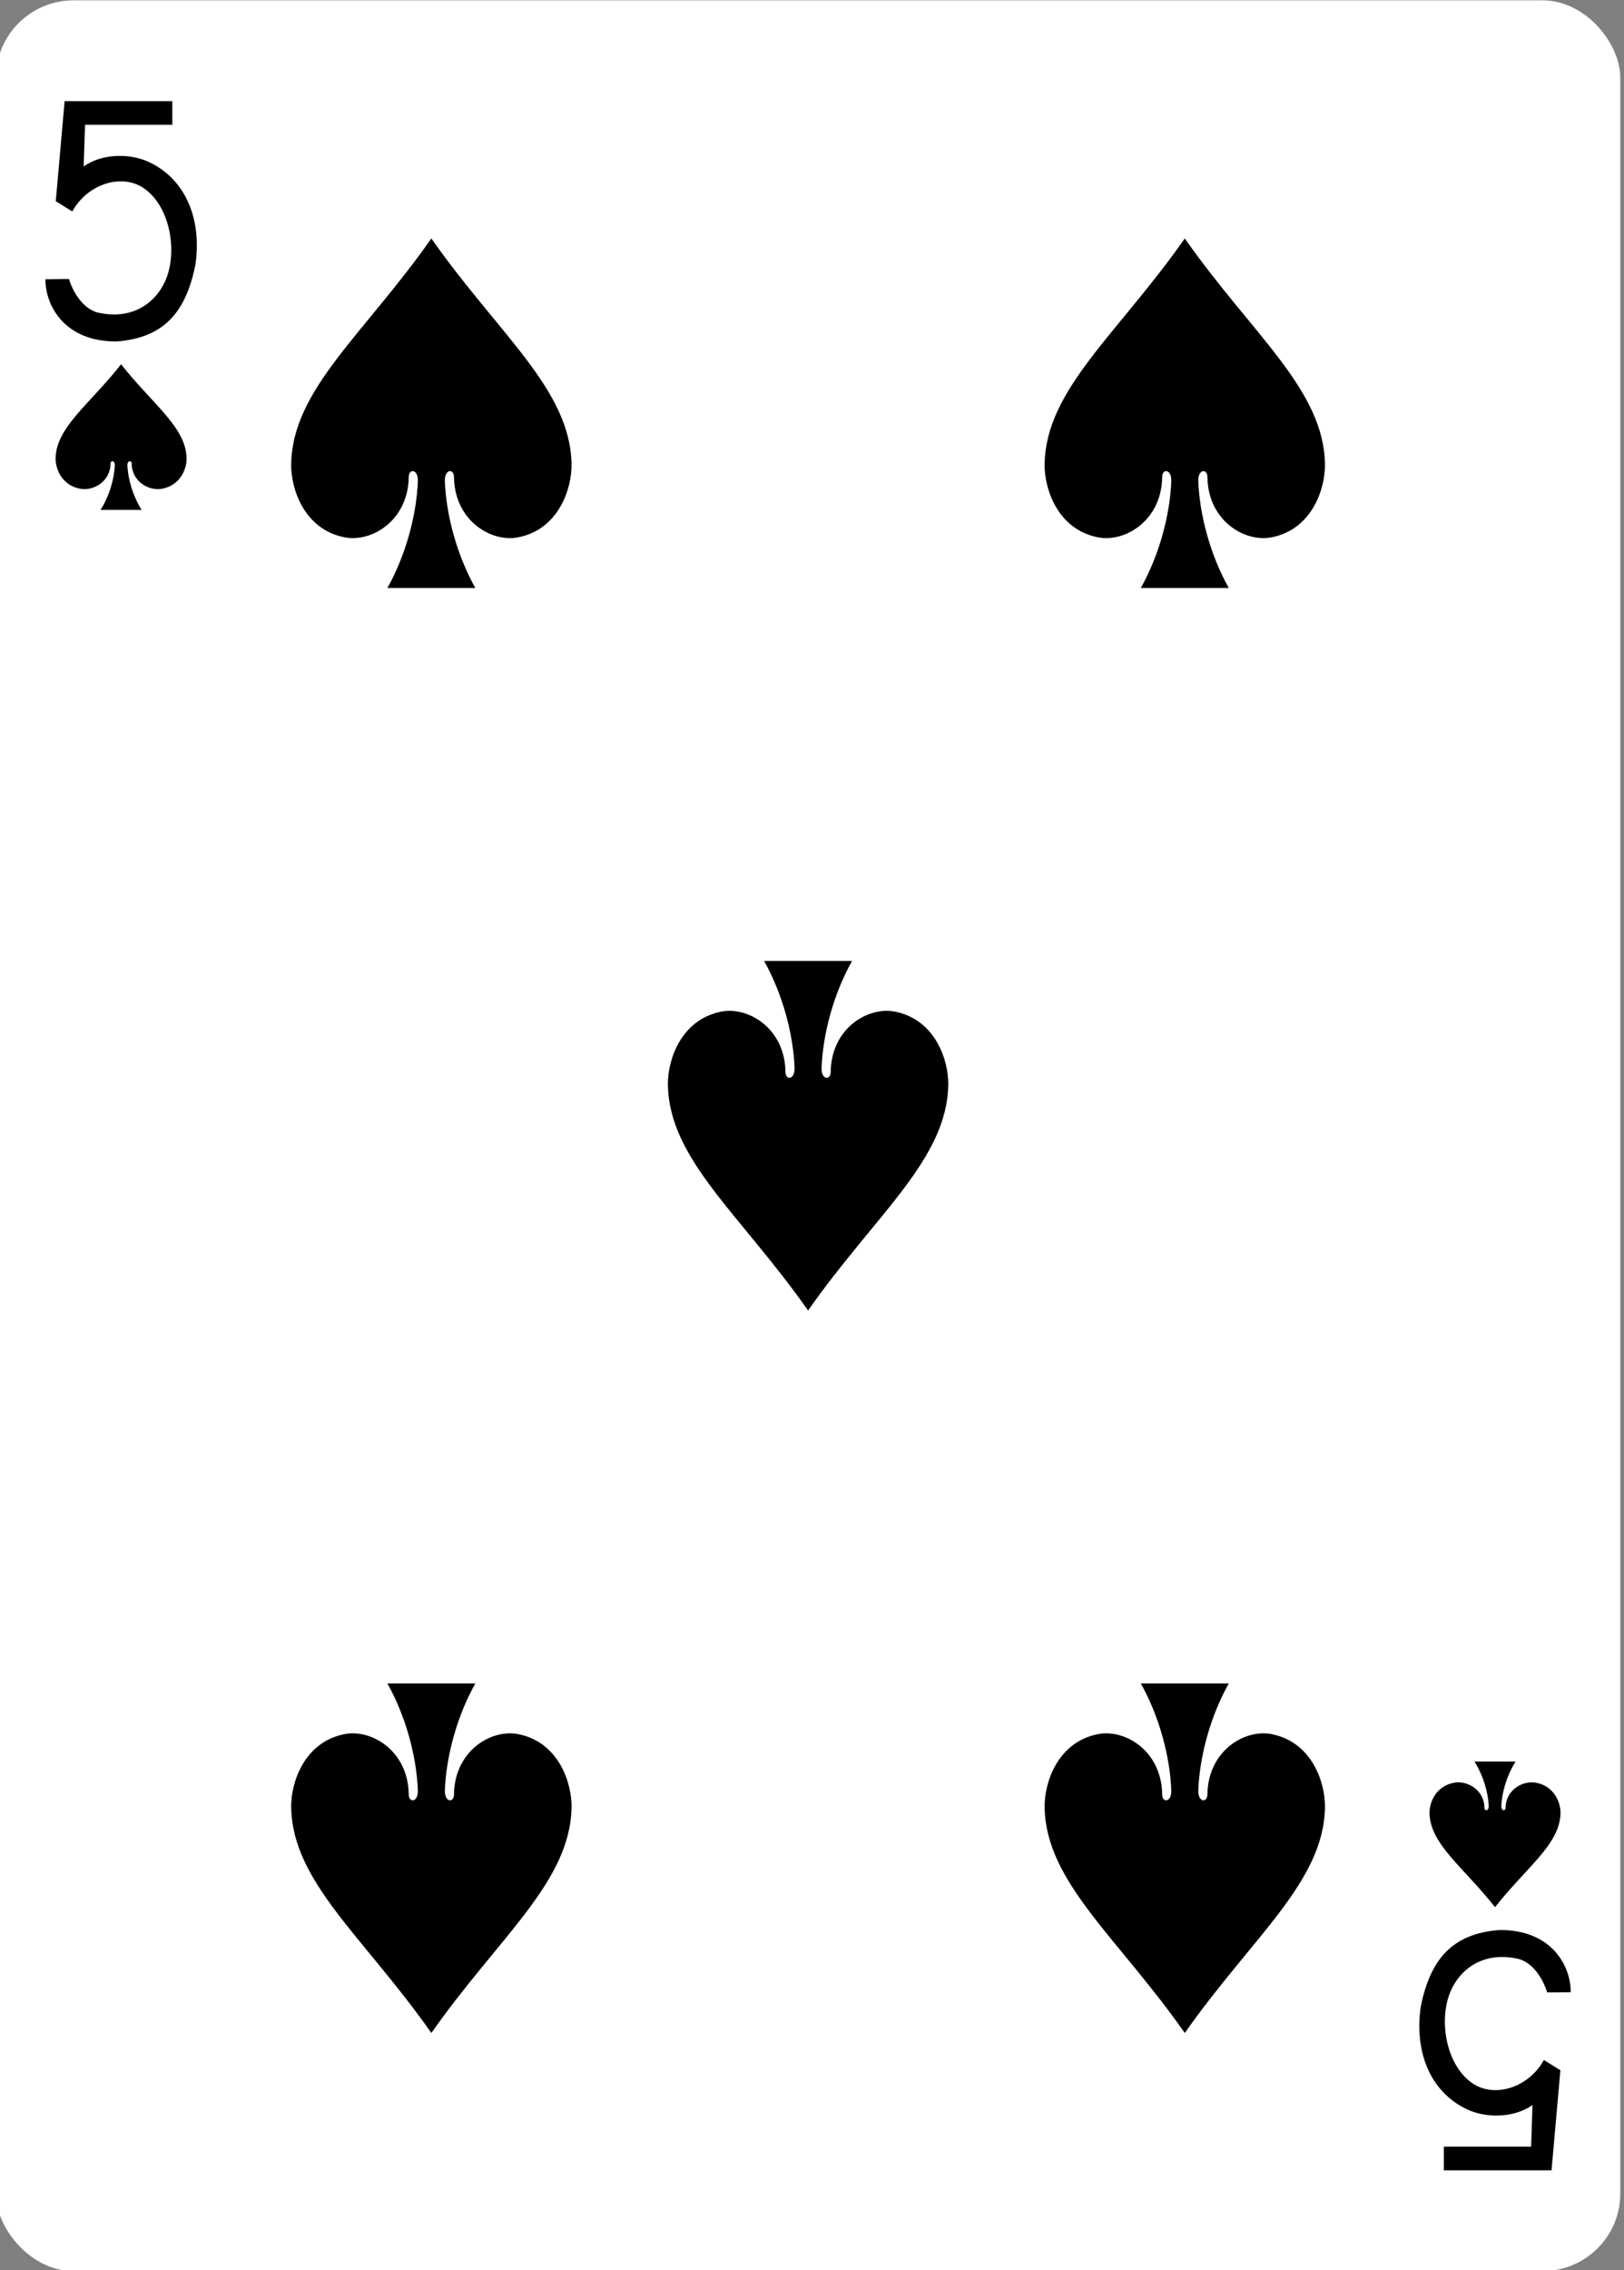 <svg height="88mm" viewBox="0 0 238.111 332.599" width="63mm" xmlns="http://www.w3.org/2000/svg"><rect x="0" y="0" width="238.111" height="332.599" fill="#808080" stroke="none"/><g transform="matrix(-1.067 0 0 -1.067 1980.016 -170.238)"><rect fill="#fff" height="311.811" rx="10.678" ry="10.664" width="223.228" x="1633.031" y="-471.408"/><path d="m1692.879-438.713c-9.226 13.157-19.098 20.729-19.262 30.993-.055 3.324 1.742 8.973 7.371 10.055 3.652.698 8.68-2.257 8.785-8.263-.016-1.196 1.266-1.164 1.254.474-.172 4.737-1.671 10.252-4.191 14.741h12.086c-2.52-4.489-4.019-10.004-4.191-14.741-.012-1.638 1.27-1.669 1.254-.474.105 6.005 5.133 8.961 8.785 8.263 5.629-1.081 7.426-6.731 7.371-10.055-.164-10.265-10.036-17.836-19.262-30.993z"/><path d="m1650.248-421.435c-4.311 5.482-8.923 8.637-8.999 12.914-.026 1.385.814 3.739 3.444 4.189 1.706.291 4.056-.941 4.105-3.443-.01-.498.591-.485.586.197-.08 1.974-.781 4.271-1.958 6.142h5.647c-1.177-1.87-1.878-4.168-1.958-6.142-.01-.683.593-.696.586-.197.049 2.502 2.398 3.734 4.105 3.443 2.63-.451 3.47-2.805 3.444-4.189-.077-4.277-4.689-7.432-8.999-12.914z"/><path d="m1839.043-209.57c-4.311-5.482-8.923-8.637-8.999-12.914-.026-1.385.814-3.739 3.444-4.189 1.706-.291 4.056.941 4.105 3.443-.01.498.591.485.586-.197-.08-1.974-.781-4.271-1.958-6.142h5.647c-1.177 1.87-1.878 4.168-1.958 6.142-.01.683.593.696.586.197.049-2.502 2.398-3.734 4.105-3.443 2.63.451 3.47 2.805 3.444 4.189-.077 4.277-4.689 7.432-8.999 12.914z"/><path d="m1796.411-438.713c-9.226 13.157-19.098 20.729-19.262 30.993-.055 3.324 1.742 8.973 7.371 10.055 3.652.698 8.68-2.257 8.785-8.263-.016-1.196 1.266-1.164 1.254.474-.172 4.737-1.671 10.252-4.191 14.741h12.086c-2.52-4.489-4.019-10.004-4.191-14.741-.012-1.638 1.27-1.669 1.254-.474.105 6.005 5.133 8.961 8.785 8.263 5.629-1.081 7.426-6.731 7.371-10.055-.164-10.265-10.036-17.836-19.262-30.993z"/><path d="m1692.879-192.292c-9.226-13.157-19.098-20.729-19.262-30.993-.055-3.324 1.742-8.973 7.371-10.055 3.652-.698 8.68 2.257 8.785 8.263-.016 1.196 1.266 1.164 1.254-.474-.172-4.737-1.671-10.252-4.191-14.741h12.086c-2.52 4.489-4.019 10.004-4.191 14.741-.012 1.638 1.27 1.669 1.254.474.105-6.005 5.133-8.961 8.785-8.263 5.629 1.081 7.426 6.731 7.371 10.055-.164 10.265-10.036 17.836-19.262 30.993z"/><path d="m1796.411-192.292c-9.226-13.157-19.098-20.729-19.262-30.993-.055-3.324 1.742-8.973 7.371-10.055 3.652-.698 8.68 2.257 8.785 8.263-.016 1.196 1.266 1.164 1.254-.474-.172-4.737-1.671-10.252-4.191-14.741h12.086c-2.52 4.489-4.019 10.004-4.191 14.741-.012 1.638 1.27 1.669 1.254.474.105-6.005 5.133-8.961 8.785-8.263 5.629 1.081 7.426 6.731 7.371 10.055-.164 10.265-10.036 17.836-19.262 30.993z"/><path d="m1744.645-339.503c-9.226 13.157-19.098 20.729-19.262 30.993-.055 3.324 1.742 8.973 7.371 10.055 3.652.698 8.68-2.257 8.785-8.263-.016-1.196 1.266-1.164 1.254.474-.172 4.737-1.671 10.252-4.191 14.741h12.086c-2.52-4.489-4.019-10.004-4.191-14.741-.012-1.638 1.27-1.669 1.254-.474.105 6.005 5.133 8.961 8.785 8.263 5.629-1.081 7.426-6.731 7.371-10.055-.164-10.265-10.036-17.836-19.262-30.993z"/><path d="m1639.845-433.114 3.235-.031c.617 1.992 1.982 4.016 3.837 4.578 5.238 1.253 8.608-1.729 9.717-5.166 1.346-4.17-.03-10.025-3.636-12.103-2.988-1.723-7.427-.27-9.466 3.417l-2.265-1.412 1.216-13.74h14.8v3.248h-11.993l-.19 5.724c2.582-1.847 6.549-1.827 9.13-.532 4.887 2.374 7.157 7.772 6.209 14.134-1.317 6.328-4.22 9.913-10.768 10.425-7.283.067-9.855-5.034-9.824-8.542z"/><path d="m1849.443-197.892-3.235.031c-.617-1.992-1.982-4.016-3.837-4.578-5.238-1.253-8.608 1.729-9.717 5.166-1.346 4.17.03 10.025 3.636 12.103 2.988 1.723 7.427.27 9.466-3.417l2.265 1.412-1.216 13.74h-14.8v-3.248h11.993l.19-5.724c-2.582 1.847-6.549 1.827-9.13.532-4.887-2.374-7.157-7.772-6.209-14.134 1.317-6.328 4.22-9.913 10.768-10.425 7.283-.067 9.855 5.034 9.824 8.542z"/></g></svg>